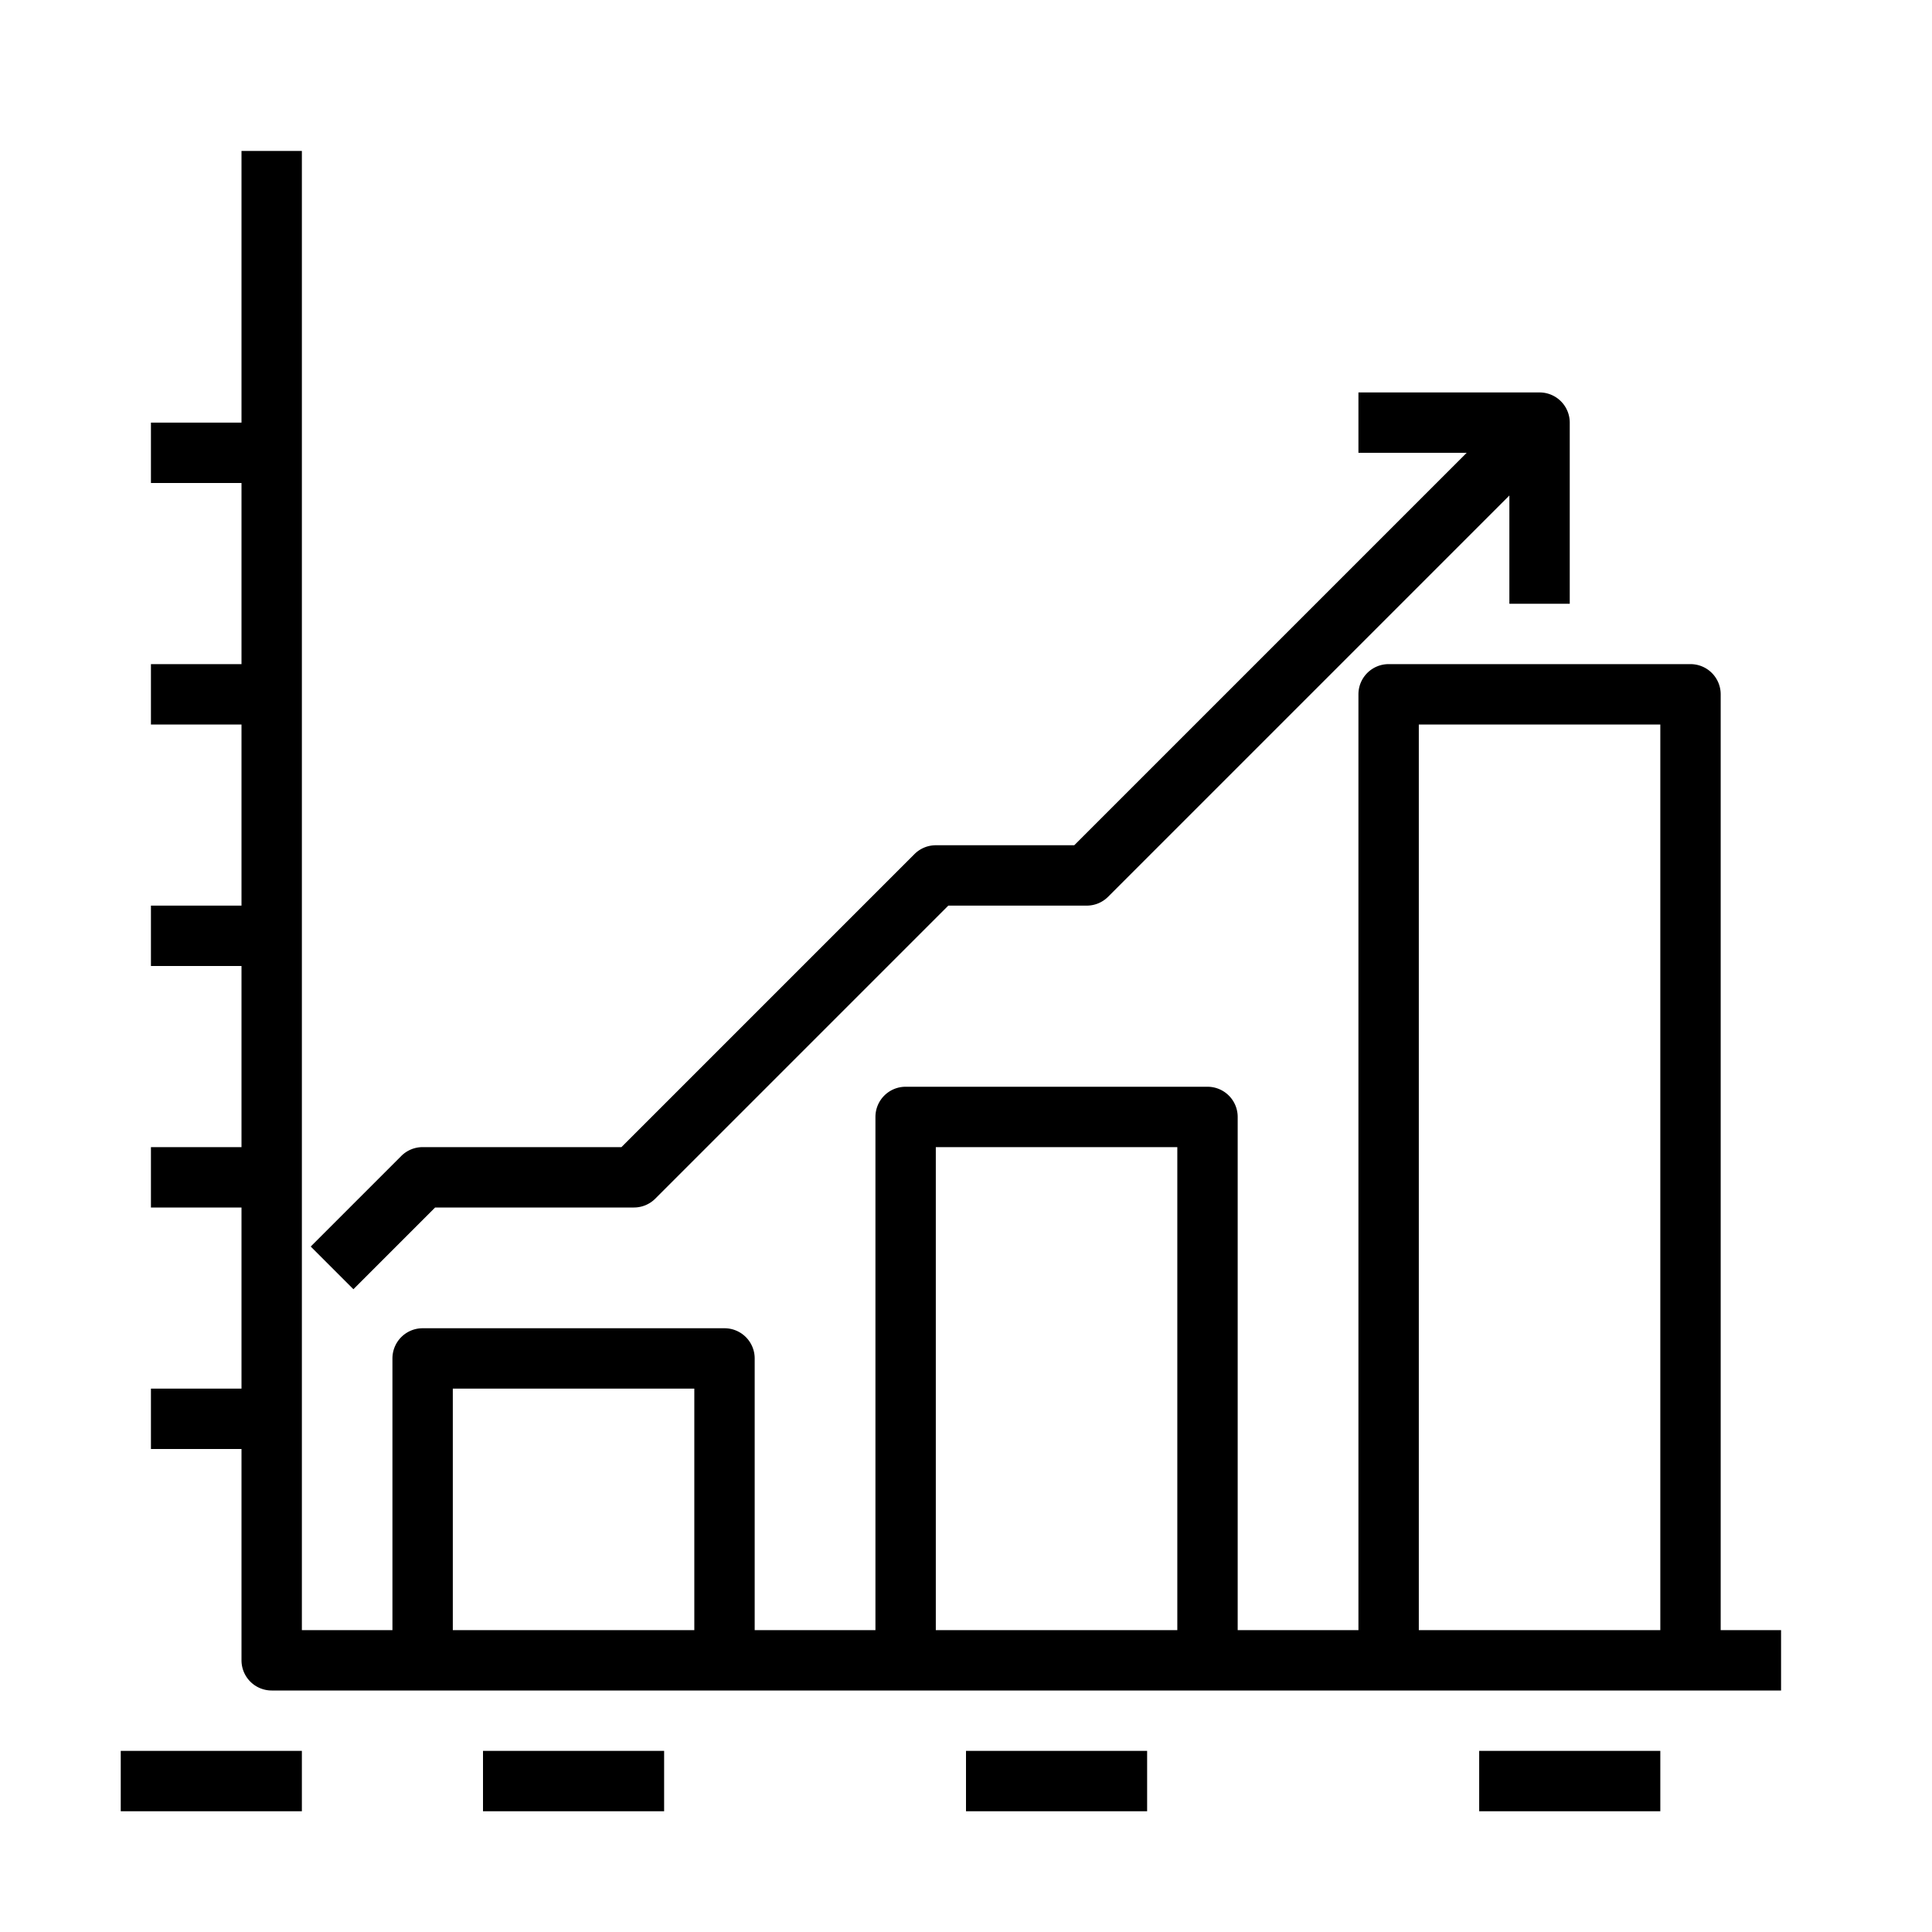 <svg xmlns="http://www.w3.org/2000/svg" viewBox="0 0 64 64" x="0px" y="0px"><g data-name="Report"><path d="M57,54V23a1,1,0,0,0-1-1H46a1,1,0,0,0-1,1V54H41V37a1,1,0,0,0-1-1H30a1,1,0,0,0-1,1V54H25V45a1,1,0,0,0-1-1H14a1,1,0,0,0-1,1v9H10V5H8v9H5v2H8v6H5v2H8v6H5v2H8v6H5v2H8v6H5v2H8v7a1,1,0,0,0,1,1H59V54ZM47,24h8V54H47ZM15,54V46h8v8Zm16,0V38h8V54Z"></path><path d="M14.414,40H21a1,1,0,0,0,.707-.293L31.414,30H36a1,1,0,0,0,.707-.293L50,16.414V20h2V14a1,1,0,0,0-1-1H45v2h3.586l-13,13H31a1,1,0,0,0-.707.293L20.586,38H14a1,1,0,0,0-.707.293l-3,3,1.414,1.414Z"></path><rect x="4" y="58" width="6" height="2"></rect><rect x="16" y="58" width="6" height="2"></rect><rect x="32" y="58" width="6" height="2"></rect><rect x="49" y="58" width="6" height="2"></rect></g></svg>
